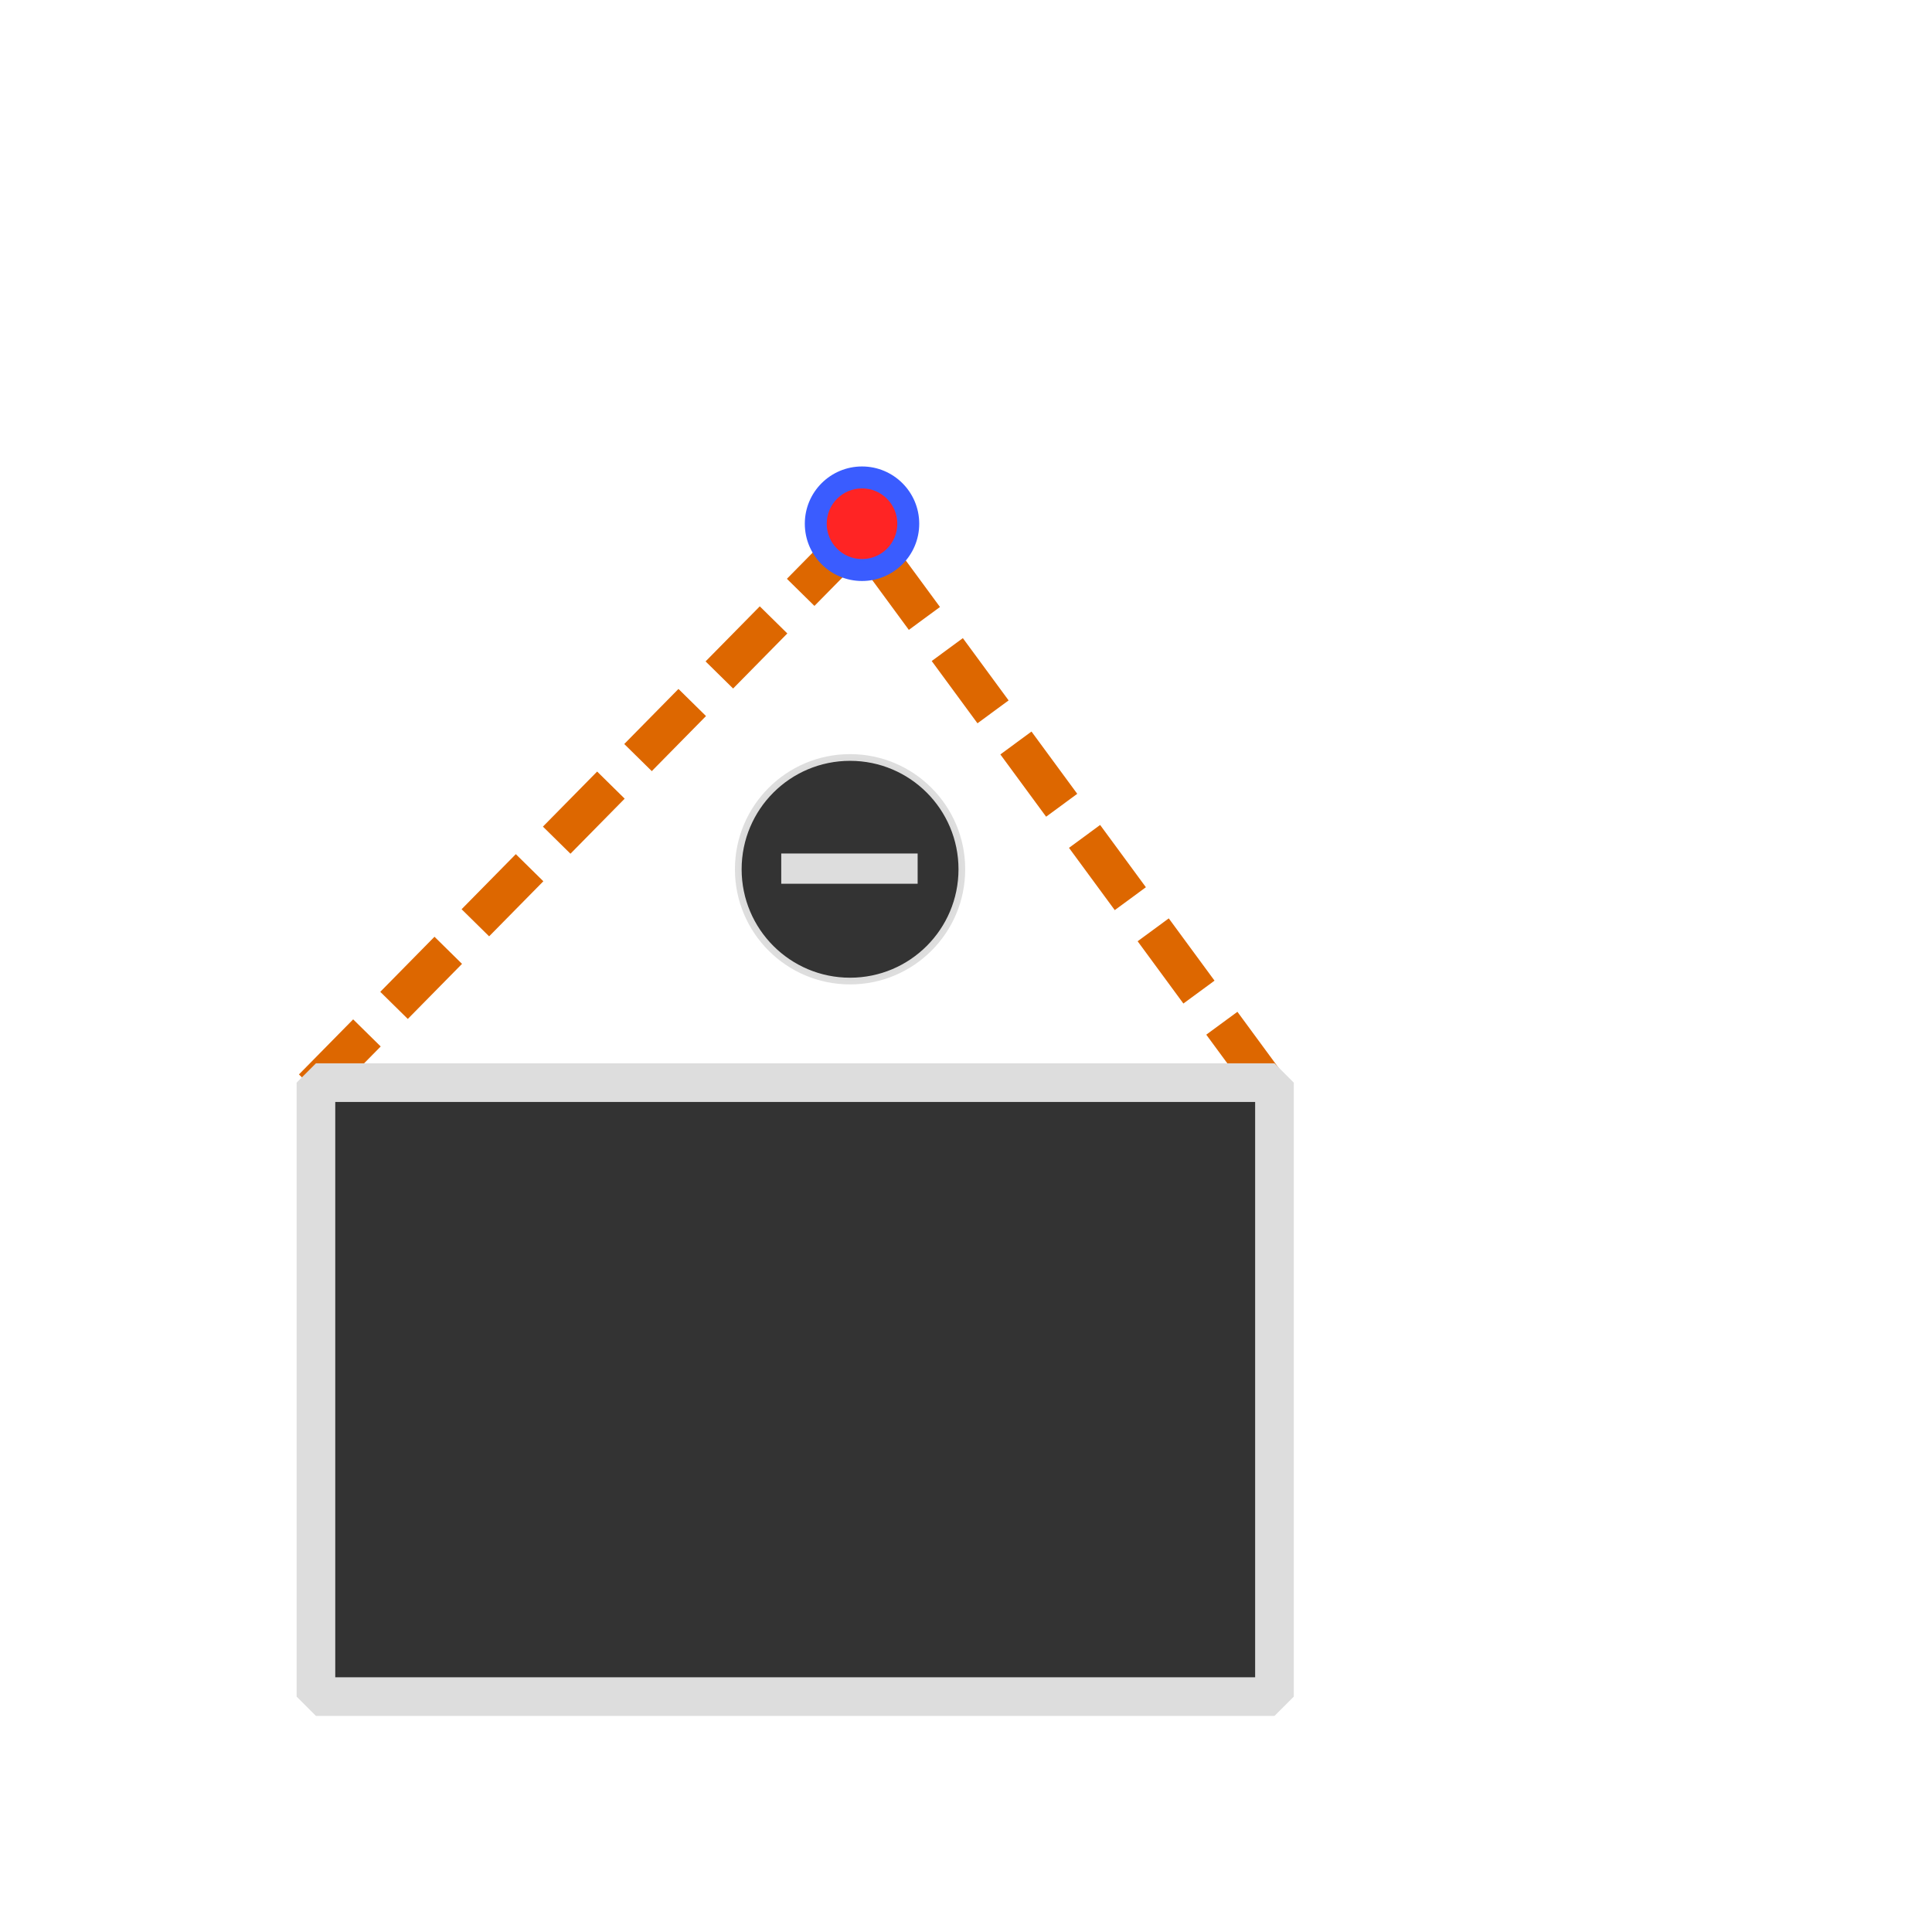 <?xml version="1.0" encoding="UTF-8" standalone="no"?>
<svg
   inkscape:export-ydpi="96"
   inkscape:export-xdpi="96"
   inkscape:export-filename="RemoveVertex.png"
   sodipodi:docname="RemoveVertex.svg"
   inkscape:version="1.2.2 (732a01da63, 2022-12-09)"
   id="svg1397"
   version="1.1"
   viewBox="0 0 100 100"
   height="100mm"
   width="100mm"
   xmlns:inkscape="http://www.inkscape.org/namespaces/inkscape"
   xmlns:sodipodi="http://sodipodi.sourceforge.net/DTD/sodipodi-0.dtd"
   xmlns="http://www.w3.org/2000/svg"
   xmlns:svg="http://www.w3.org/2000/svg"
   xmlns:rdf="http://www.w3.org/1999/02/22-rdf-syntax-ns#"
   xmlns:cc="http://creativecommons.org/ns#"
   xmlns:dc="http://purl.org/dc/elements/1.1/">
  <defs
     id="defs1391">
    <marker
       inkscape:isstock="true"
       style="overflow:visible"
       id="Arrow1Lstart"
       refX="0.0"
       refY="0.0"
       orient="auto"
       inkscape:stockid="Arrow1Lstart">
      <path
         transform="scale(0.8) translate(12.5,0)"
         style="fill-rule:evenodd;stroke:#000000;stroke-width:1.0pt"
         d="M 0.0,0.0 L 5.0,-5.0 L -12.5,0.0 L 5.0,5.0 L 0.0,0.0 z "
         id="path2844" />
    </marker>
    <linearGradient
       id="linearGradient3996"
       inkscape:swatch="solid">
      <stop
         style="stop-color:#333333;stop-opacity:1;"
         offset="0"
         id="stop3994" />
    </linearGradient>
  </defs>
  <sodipodi:namedview
     inkscape:window-maximized="1"
     inkscape:window-y="-8"
     inkscape:window-x="-8"
     inkscape:window-height="1017"
     inkscape:window-width="1920"
     showgrid="false"
     inkscape:document-rotation="0"
     inkscape:current-layer="layer1"
     inkscape:document-units="mm"
     inkscape:cy="210.35714"
     inkscape:cx="179.28571"
     inkscape:zoom="2.8"
     inkscape:pageshadow="2"
     inkscape:pageopacity="0"
     borderopacity="1.0"
     bordercolor="#666666"
     pagecolor="#ffffff"
     id="base"
     inkscape:pagecheckerboard="0"
     inkscape:showpageshadow="2"
     inkscape:deskcolor="#d1d1d1" />
  <g
     id="layer1"
     inkscape:groupmode="layer"
     inkscape:label="Layer 1">
    <path
       id="rect1484-06-9-2"
       style="display:inline;fill:none;fill-opacity:1;stroke:#dddddd;stroke-width:2;stroke-linejoin:round;stroke-miterlimit:4;stroke-dasharray:none;stroke-opacity:1;paint-order:fill markers stroke"
       d="m 16.702,56.501 49.028,30.909"
       sodipodi:nodetypes="cc" />
    <path
       id="rect1484-06-9-2-7"
       style="display:inline;fill:none;fill-opacity:1;stroke:#dd6700;stroke-width:2;stroke-linejoin:round;stroke-miterlimit:4;stroke-dasharray:4, 2;stroke-opacity:1;paint-order:fill markers stroke;stroke-dashoffset:0"
       d="M 16.186,56.314 44.542,27.512 65.937,56.63"
       sodipodi:nodetypes="ccc" />
    <path
       id="rect2587"
       style="display:inline;fill:#333333;stroke:#dddddd;stroke-width:2;stroke-linejoin:bevel;stroke-dasharray:none;fill-opacity:1"
       d="m 16.353,56.037 h 49.613 v 31.779 h -49.613 z" />
    <ellipse
       style="fill:#3a5cff;stroke:none;stroke-width:2.15;stroke-linejoin:bevel;stroke-dasharray:1.625, 0.813;stroke-dashoffset:0;stroke-opacity:1;fill-opacity:1"
       id="path3983"
       cx="44.618"
       cy="27.108"
       rx="2.961"
       ry="2.964" />
    <ellipse
       style="fill:#ff2424;fill-opacity:1;stroke:none;stroke-width:1.327;stroke-linejoin:bevel;stroke-dasharray:1.003, 0.501;stroke-dashoffset:0;stroke-opacity:1"
       id="path3983-2"
       cx="44.618"
       cy="27.108"
       rx="1.827"
       ry="1.829" />
    <g
       id="g4142-8-0"
       transform="matrix(0.338,0,0,0.338,-167.512,-175.113)"
       style="display:inline;stroke-width:0.91">
      <circle
         style="fill:#333333;fill-opacity:1;stroke:#dddddd;stroke-width:1.027;stroke-miterlimit:4;stroke-dasharray:none;stroke-opacity:0.992;paint-order:fill markers stroke"
         id="path1126-0-9"
         cx="625.773"
         cy="651.202"
         r="17.119" />
      <g
         id="g4056-7-7"
         transform="matrix(0.772,0,0,0.772,142.581,148.375)"
         style="stroke-width:1.179">
        <rect
           style="display:inline;fill:#dddddd;fill-opacity:1;stroke:none;stroke-width:1.33;stroke-miterlimit:4;stroke-dasharray:none;stroke-opacity:0.992;paint-order:fill markers stroke"
           id="rect3309-2-2-7"
           width="6"
           height="27.056"
           x="648.202"
           y="-639.301"
           transform="rotate(90)" />
      </g>
    </g>
  </g>
</svg>
